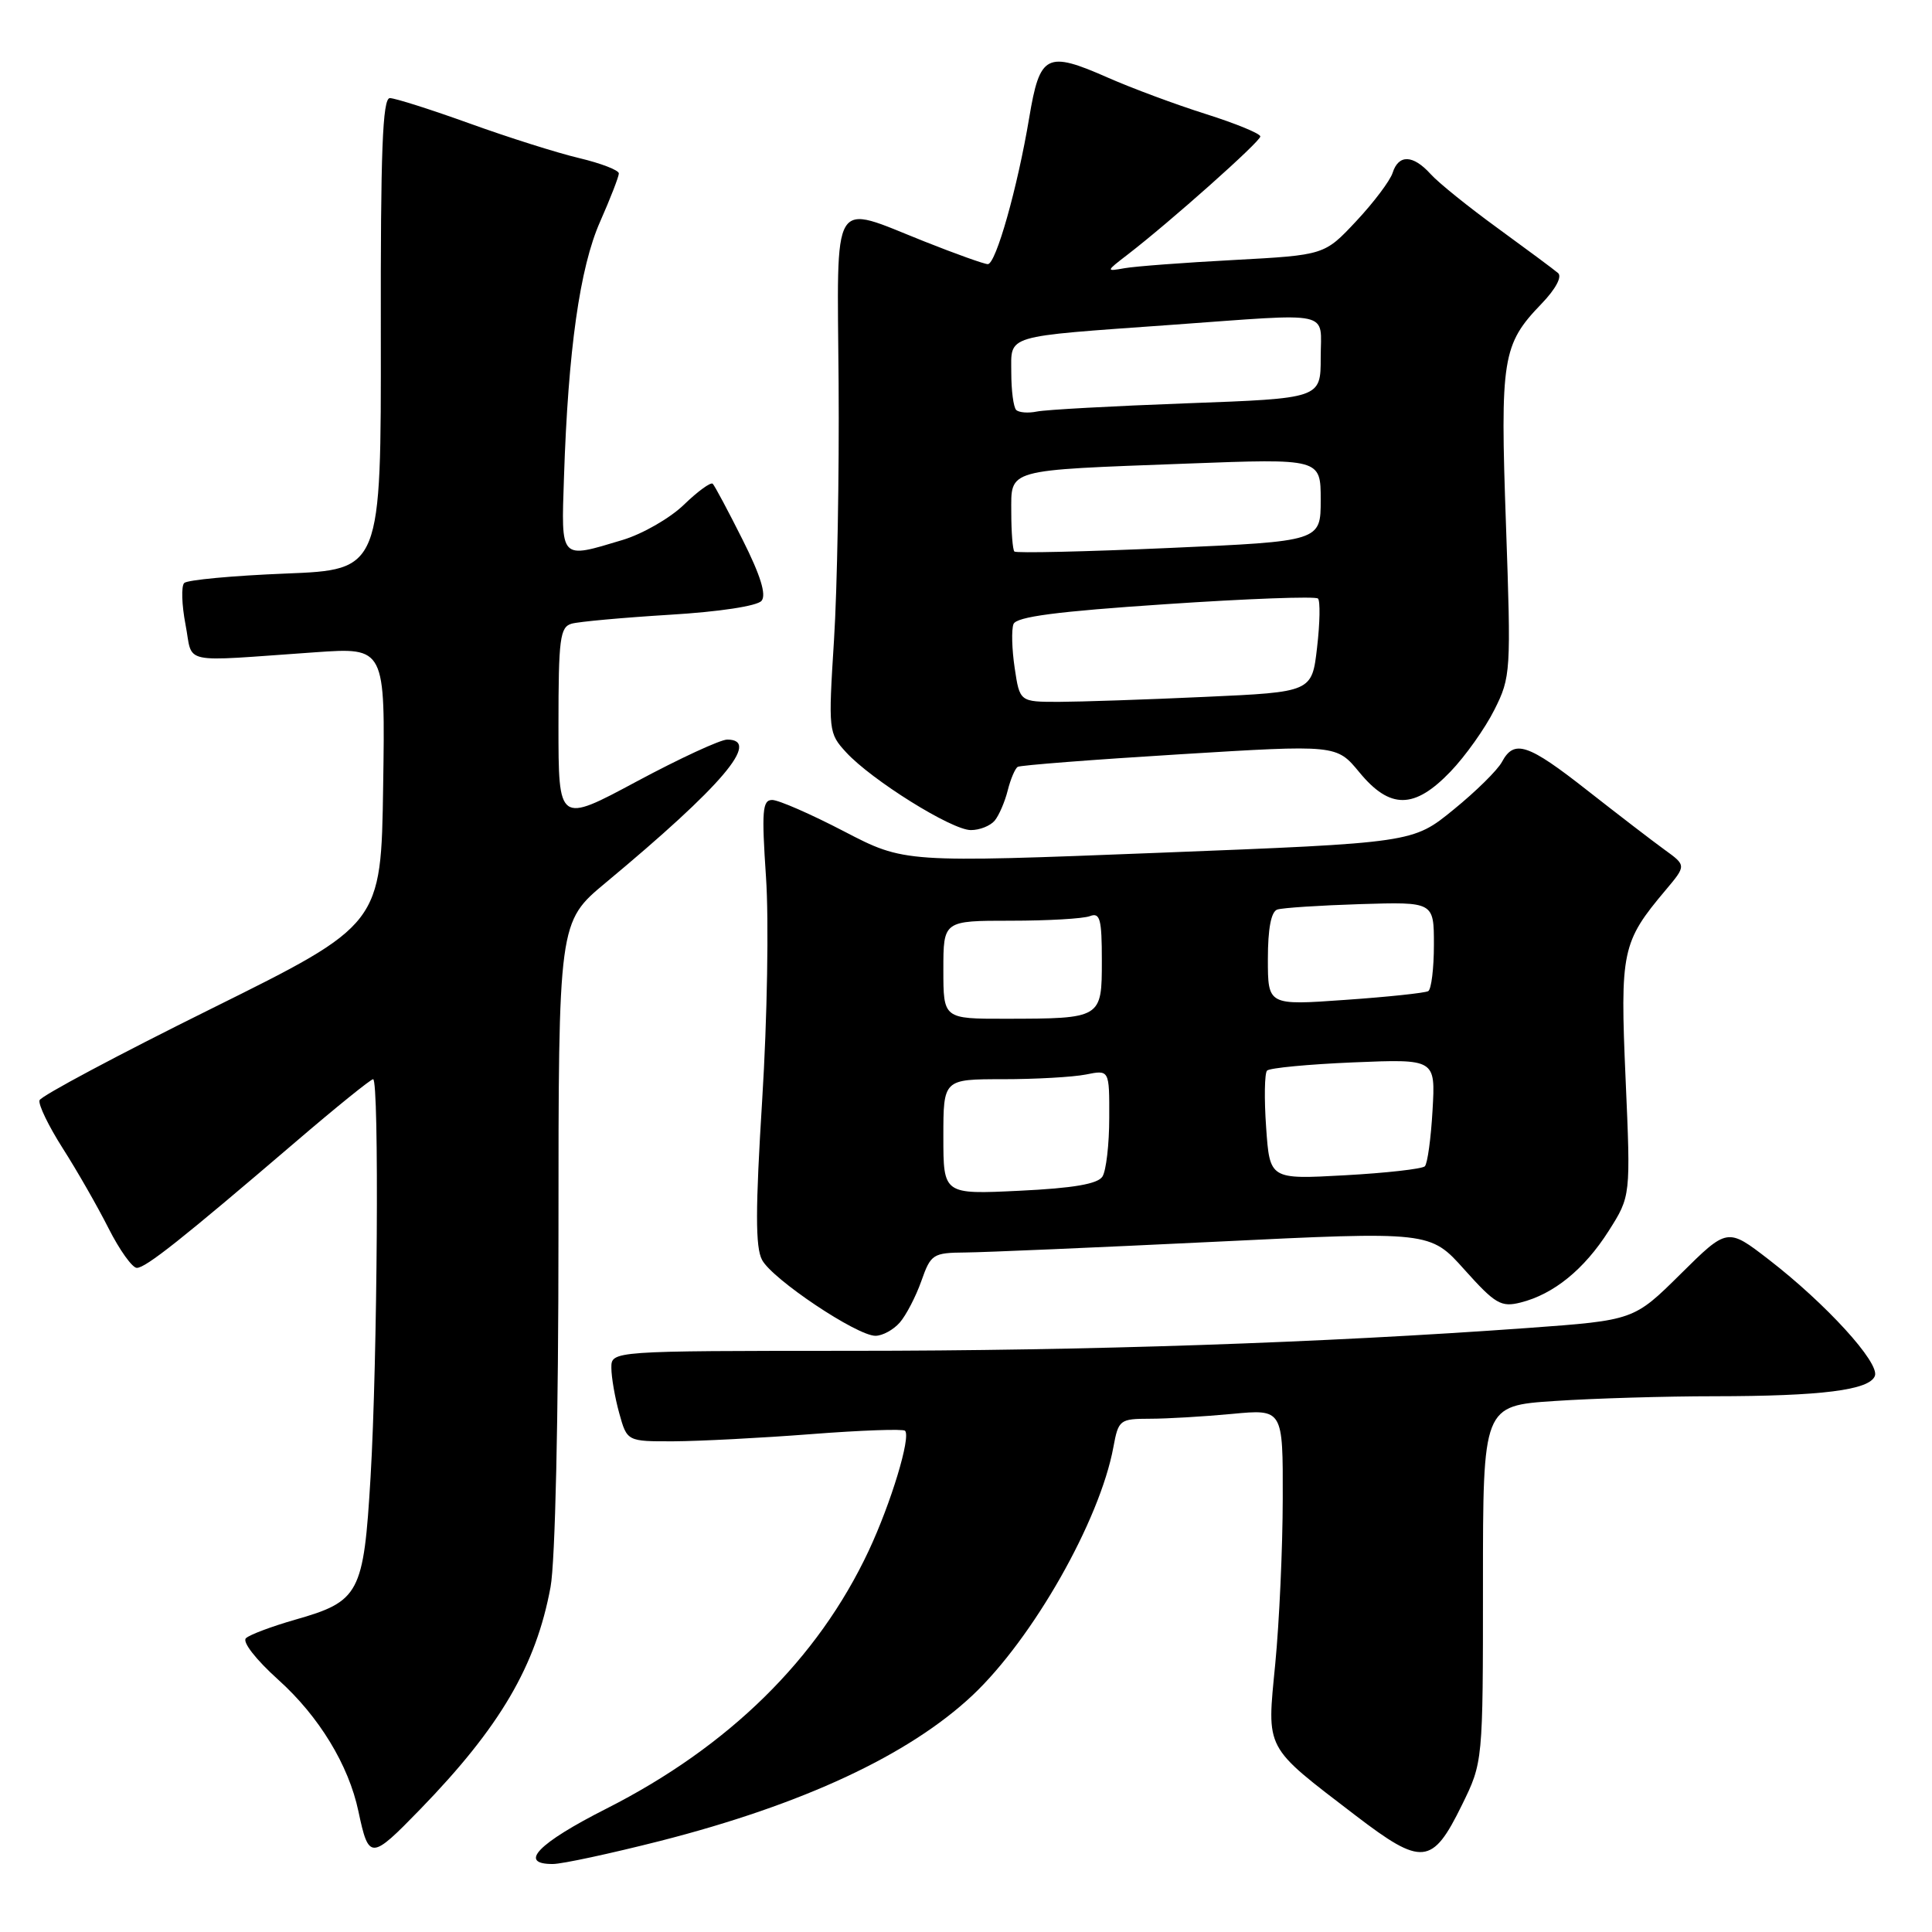 <?xml version="1.0" encoding="UTF-8" standalone="no"?>
<!DOCTYPE svg PUBLIC "-//W3C//DTD SVG 1.1//EN" "http://www.w3.org/Graphics/SVG/1.1/DTD/svg11.dtd" >
<svg xmlns="http://www.w3.org/2000/svg" xmlns:xlink="http://www.w3.org/1999/xlink" version="1.1" viewBox="0 0 256 256">
 <g >
 <path fill="currentColor"
d=" M 87.46 243.94 C 106.38 239.11 120.41 232.57 128.85 224.65 C 136.85 217.12 145.74 201.48 147.53 191.75 C 148.20 188.13 148.37 188.00 152.36 187.99 C 154.64 187.99 159.54 187.70 163.25 187.35 C 170.00 186.71 170.00 186.71 169.97 198.61 C 169.96 205.15 169.51 214.97 168.98 220.44 C 167.86 232.03 167.43 231.22 179.62 240.56 C 188.43 247.30 189.79 247.17 193.70 239.20 C 196.50 233.50 196.50 233.50 196.50 209.88 C 196.50 186.27 196.50 186.27 206.00 185.64 C 211.22 185.29 220.72 185.01 227.11 185.01 C 241.35 185.00 247.71 184.20 248.43 182.32 C 249.10 180.58 241.95 172.75 234.36 166.89 C 228.89 162.67 228.89 162.67 222.69 168.81 C 216.50 174.94 216.50 174.94 202.50 175.96 C 175.15 177.94 144.07 178.99 112.75 178.99 C 81.00 179.00 81.00 179.00 81.01 181.25 C 81.01 182.49 81.48 185.19 82.05 187.25 C 83.09 191.00 83.09 191.00 89.30 190.98 C 92.71 190.96 100.89 190.54 107.47 190.03 C 114.05 189.52 119.65 189.32 119.92 189.58 C 120.73 190.39 118.07 199.16 115.10 205.50 C 108.37 219.84 96.56 231.44 80.36 239.65 C 71.29 244.24 68.61 247.01 73.25 246.99 C 74.49 246.99 80.88 245.61 87.46 243.94 Z  M 55.67 239.75 C 66.26 228.84 71.02 220.73 72.95 210.29 C 73.57 206.94 74.00 187.84 74.00 163.40 C 74.00 122.17 74.00 122.17 80.25 116.97 C 95.71 104.11 100.90 98.00 96.36 98.00 C 95.45 98.00 90.05 100.50 84.36 103.55 C 74.00 109.11 74.00 109.11 74.00 96.12 C 74.00 84.61 74.20 83.08 75.75 82.64 C 76.71 82.37 82.55 81.84 88.72 81.46 C 95.28 81.07 100.34 80.30 100.91 79.61 C 101.57 78.81 100.77 76.23 98.39 71.50 C 96.48 67.69 94.70 64.36 94.44 64.10 C 94.18 63.85 92.47 65.09 90.63 66.87 C 88.80 68.65 85.13 70.76 82.49 71.55 C 74.15 74.06 74.36 74.30 74.73 63.25 C 75.28 46.40 76.83 35.44 79.51 29.39 C 80.88 26.29 82.00 23.40 82.00 22.98 C 82.00 22.55 79.64 21.64 76.75 20.95 C 73.86 20.27 67.32 18.20 62.20 16.35 C 57.09 14.51 52.34 13.00 51.66 13.00 C 50.69 13.00 50.42 19.96 50.46 44.25 C 50.50 75.50 50.50 75.50 37.83 76.00 C 30.86 76.28 24.83 76.84 24.41 77.25 C 24.00 77.66 24.08 80.14 24.58 82.75 C 25.63 88.15 23.50 87.70 41.77 86.43 C 51.05 85.78 51.05 85.78 50.77 104.14 C 50.50 122.50 50.50 122.50 28.04 133.64 C 15.68 139.76 5.42 145.23 5.24 145.79 C 5.05 146.35 6.44 149.21 8.31 152.15 C 10.19 155.09 12.92 159.86 14.38 162.75 C 15.84 165.64 17.53 168.00 18.13 168.00 C 19.31 168.00 24.14 164.17 39.19 151.29 C 44.51 146.73 49.13 143.00 49.44 143.00 C 50.26 143.00 50.02 180.31 49.10 195.75 C 48.18 211.20 47.65 212.19 39.07 214.63 C 36.01 215.51 33.09 216.60 32.59 217.07 C 32.07 217.55 33.90 219.90 36.90 222.60 C 42.27 227.43 46.20 233.88 47.49 240.00 C 48.87 246.49 49.13 246.48 55.67 239.75 Z  M 119.22 175.25 C 120.06 174.29 121.35 171.81 122.08 169.75 C 123.34 166.17 123.61 166.00 127.95 165.96 C 130.45 165.94 145.32 165.30 161.00 164.54 C 189.50 163.15 189.50 163.15 194.05 168.24 C 198.13 172.79 198.90 173.24 201.49 172.59 C 205.87 171.49 209.92 168.20 213.16 163.10 C 216.08 158.50 216.08 158.50 215.40 142.97 C 214.66 126.00 214.91 124.83 220.69 117.96 C 223.45 114.68 223.45 114.68 220.56 112.59 C 218.97 111.44 214.38 107.91 210.35 104.75 C 202.45 98.54 200.64 97.94 199.02 100.95 C 198.45 102.03 195.56 104.88 192.59 107.29 C 187.21 111.68 187.21 111.68 153.52 113.00 C 119.84 114.32 119.84 114.32 111.84 110.16 C 107.44 107.87 103.16 106.00 102.32 106.00 C 101.02 106.00 100.91 107.45 101.50 116.25 C 101.89 121.92 101.66 135.06 101.00 145.64 C 100.09 160.24 100.08 165.29 100.98 166.95 C 102.34 169.51 113.54 177.00 116.00 177.00 C 116.93 177.00 118.38 176.21 119.22 175.25 Z  M 131.80 108.74 C 132.37 108.05 133.15 106.25 133.53 104.73 C 133.91 103.22 134.51 101.81 134.86 101.61 C 135.21 101.40 144.86 100.65 156.30 99.95 C 177.10 98.67 177.10 98.67 180.12 102.33 C 184.18 107.26 187.41 107.23 192.19 102.25 C 194.17 100.19 196.79 96.50 198.02 94.04 C 200.19 89.72 200.23 89.00 199.55 69.54 C 198.77 47.46 199.06 45.64 204.26 40.25 C 206.13 38.31 207.01 36.66 206.45 36.18 C 205.93 35.73 202.33 33.06 198.46 30.24 C 194.59 27.43 190.58 24.20 189.56 23.06 C 187.23 20.49 185.32 20.43 184.53 22.90 C 184.20 23.94 182.03 26.82 179.71 29.30 C 175.50 33.80 175.50 33.80 163.50 34.45 C 156.90 34.80 150.38 35.29 149.00 35.54 C 146.52 35.98 146.52 35.96 149.41 33.74 C 155.07 29.38 167.00 18.76 167.00 18.08 C 167.00 17.70 163.74 16.36 159.75 15.10 C 155.76 13.84 149.96 11.68 146.85 10.31 C 138.66 6.70 137.79 7.14 136.37 15.63 C 134.82 24.89 131.96 35.00 130.89 35.00 C 130.43 35.00 126.65 33.65 122.50 32.00 C 109.99 27.03 110.93 25.47 111.12 50.75 C 111.21 62.71 110.94 78.03 110.51 84.80 C 109.75 96.87 109.78 97.14 112.12 99.69 C 115.49 103.36 126.09 109.98 128.63 109.99 C 129.80 110.00 131.22 109.43 131.80 108.74 Z  M 125.00 150.63 C 125.00 143.00 125.00 143.00 132.88 143.00 C 137.21 143.00 142.16 142.72 143.88 142.38 C 147.00 141.75 147.00 141.75 146.98 148.12 C 146.98 151.63 146.57 155.13 146.08 155.90 C 145.46 156.88 142.23 157.44 135.10 157.78 C 125.00 158.27 125.00 158.27 125.00 150.63 Z  M 167.77 149.39 C 167.50 145.60 167.56 142.21 167.89 141.86 C 168.23 141.51 173.38 141.02 179.35 140.77 C 190.21 140.32 190.21 140.32 189.82 147.11 C 189.61 150.84 189.15 154.18 188.80 154.54 C 188.44 154.89 183.67 155.43 178.20 155.73 C 168.25 156.28 168.25 156.28 167.77 149.39 Z  M 125.00 128.50 C 125.00 122.00 125.00 122.00 133.92 122.00 C 138.82 122.00 143.55 121.73 144.42 121.39 C 145.76 120.88 146.00 121.77 146.00 127.28 C 146.00 134.96 145.99 134.97 133.25 134.99 C 125.00 135.00 125.00 135.00 125.00 128.50 Z  M 168.00 127.08 C 168.00 123.05 168.43 120.79 169.25 120.52 C 169.94 120.29 174.89 119.97 180.25 119.80 C 190.00 119.50 190.00 119.50 190.00 125.19 C 190.00 128.32 189.66 131.08 189.25 131.33 C 188.84 131.57 183.89 132.10 178.25 132.49 C 168.00 133.22 168.00 133.22 168.00 127.08 Z  M 134.45 88.51 C 134.08 86.04 134.01 83.43 134.29 82.70 C 134.66 81.72 140.01 81.02 154.43 80.06 C 165.23 79.33 174.33 78.99 174.64 79.31 C 174.95 79.62 174.90 82.54 174.52 85.79 C 173.84 91.70 173.84 91.70 159.67 92.34 C 151.88 92.70 143.17 92.99 140.31 93.00 C 135.12 93.00 135.12 93.00 134.45 88.51 Z  M 134.41 73.08 C 134.19 72.85 134.00 70.53 134.00 67.91 C 134.00 62.07 133.05 62.34 157.25 61.43 C 175.00 60.76 175.00 60.76 175.00 66.24 C 175.00 71.72 175.00 71.72 154.91 72.61 C 143.87 73.10 134.64 73.31 134.41 73.08 Z  M 134.65 54.32 C 134.29 53.96 134.00 51.74 134.00 49.38 C 134.00 44.30 132.82 44.65 155.15 43.05 C 176.98 41.48 175.00 41.05 175.00 47.39 C 175.00 52.79 175.00 52.79 157.25 53.44 C 147.49 53.80 138.55 54.29 137.40 54.53 C 136.24 54.77 135.01 54.67 134.65 54.32 Z "/>
</g>
</svg>